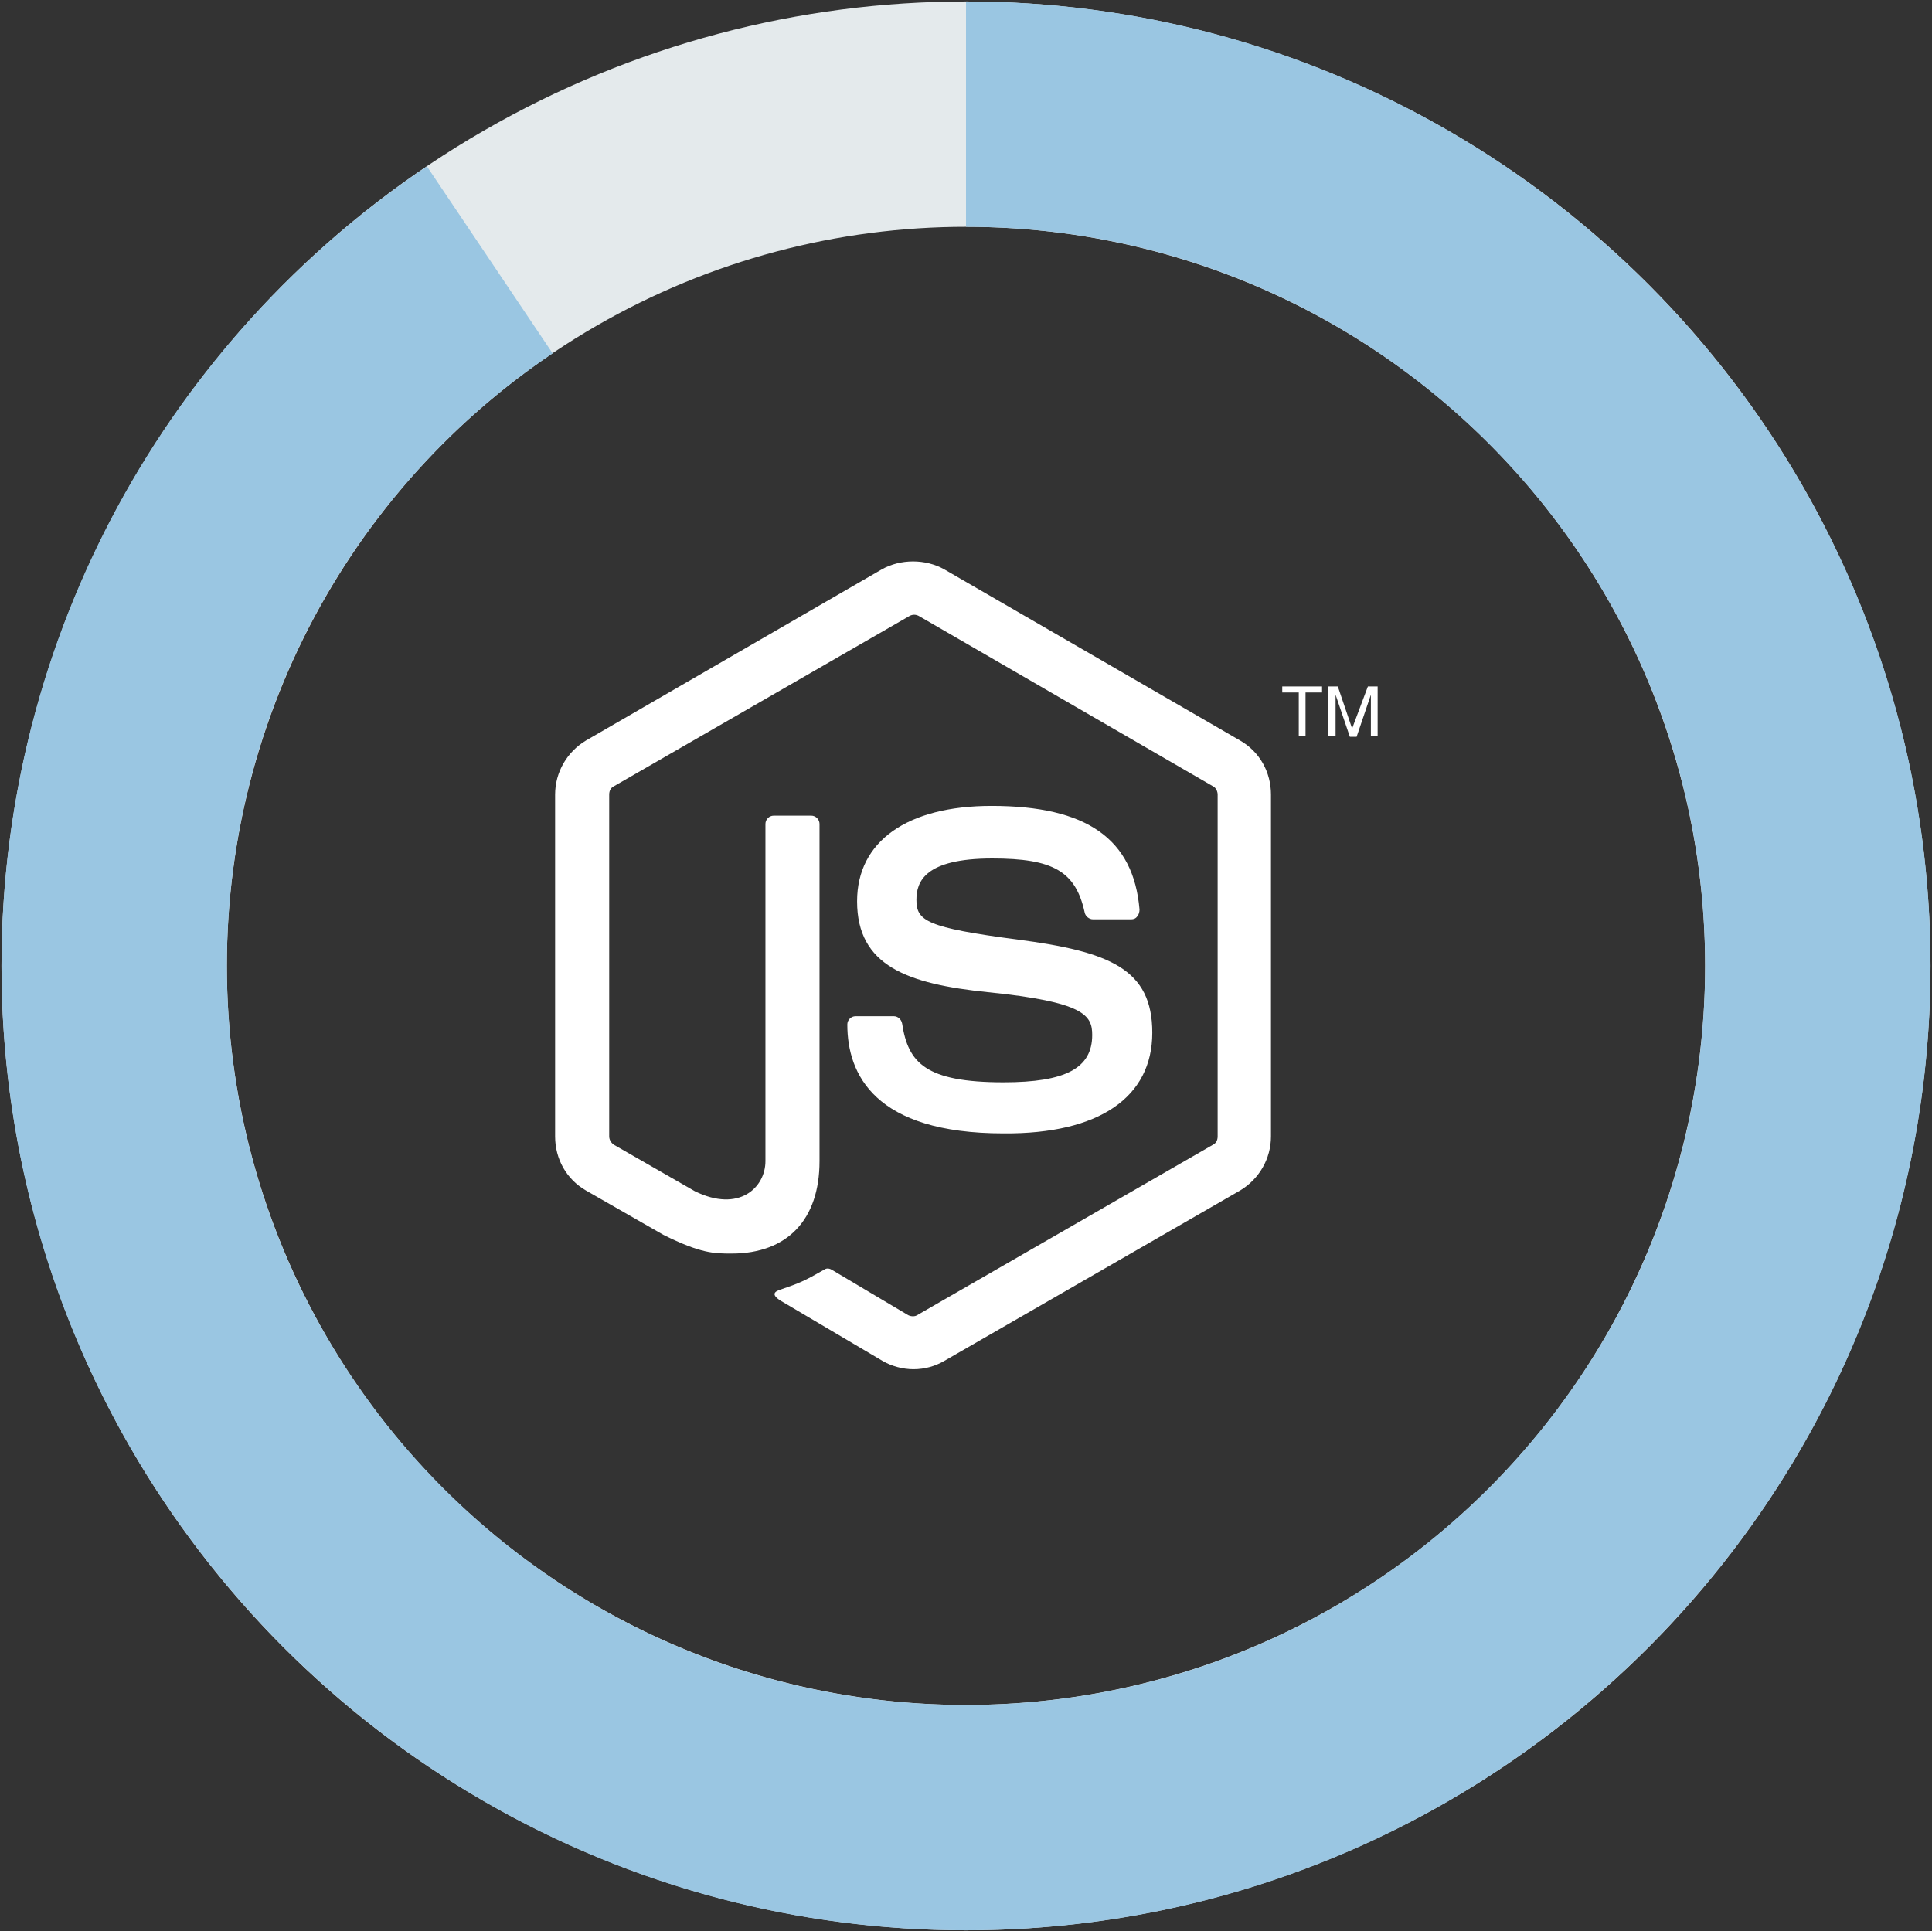 <?xml version="1.0" encoding="utf-8"?>
<!-- Generator: Adobe Illustrator 19.0.1, SVG Export Plug-In . SVG Version: 6.00 Build 0)  -->
<!DOCTYPE svg PUBLIC "-//W3C//DTD SVG 1.1//EN" "http://www.w3.org/Graphics/SVG/1.1/DTD/svg11.dtd">
<svg version="1.1" id="chart_1_" xmlns="http://www.w3.org/2000/svg" xmlns:xlink="http://www.w3.org/1999/xlink" x="0px" y="0px"
	 viewBox="0 0 257.2 257.1" enable-background="new 0 0 257.2 257.1" xml:space="preserve">
<rect x="0" y="0" width="257.2" height="257.1" fill="#333333" stroke="none"/>
<circle id="base" fill="none" stroke="#E4EAEC" stroke-width="30" stroke-miterlimit="10" cx="128.6" cy="128.6" r="113.4"/>
<path id="slice" fill="none" stroke="#9AC6E2" stroke-width="30" stroke-miterlimit="10" d="M128.6,15.2
	c62.6,0,113.4,50.8,113.4,113.4S191.2,242,128.6,242S15.2,191.2,15.2,128.6c0-39.1,19.8-73.7,50-94"/>
<path id="js" fill="#FFFFFF" d="M176.9,98h0.9v-3.9c0-0.2,0-0.4,0-0.7c0-0.3,0-0.6,0-0.7v-0.2l1.9,5.6h0.9l1.9-5.6c0,0.4,0,0.7,0,1
	c0,0.3,0,0.5,0,0.7V98h0.9v-6.6h-1.3L180,97l-1.9-5.6h-1.3V98L176.9,98z M170.7,91.4v0.8h2.2V98h0.9v-5.8h2.2v-0.8H170.7L170.7,91.4
	z M153.4,137.5c0-8.5-5.7-10.8-17.9-12.4c-12.2-1.6-13.5-2.5-13.5-5.3c0-2.4,1.1-5.5,10.1-5.5c8.1,0,11.1,1.7,12.3,7.2
	c0.1,0.5,0.6,0.9,1.1,0.9h5.1c0.3,0,0.6-0.1,0.8-0.4c0.2-0.2,0.3-0.6,0.3-0.9c-0.8-9.4-7-13.8-19.7-13.8c-11.2,0-17.9,4.7-17.9,12.7
	c0,8.6,6.7,11,17.4,12.1c12.9,1.3,13.9,3.1,13.9,5.7c0,4.4-3.5,6.3-11.8,6.3c-10.4,0-12.7-2.6-13.5-7.8c-0.1-0.6-0.6-1-1.1-1h-5.1
	c-0.6,0-1.1,0.5-1.1,1.1c0,6.6,3.6,14.5,20.8,14.5C146.3,151,153.4,146.1,153.4,137.5L153.4,137.5z M121.6,182.3
	c-1.4,0-2.9-0.4-4.1-1.1l-13.2-7.8c-2-1.1-1-1.5-0.4-1.7c2.6-0.9,3.1-1.1,5.9-2.7c0.3-0.2,0.7-0.1,1,0.1l10.1,6
	c0.4,0.2,0.9,0.2,1.2,0l39.4-22.7c0.4-0.2,0.6-0.6,0.6-1.1v-45.5c0-0.4-0.2-0.9-0.6-1.1L122.3,82c-0.4-0.2-0.8-0.2-1.2,0l-39.4,22.7
	c-0.4,0.2-0.6,0.6-0.6,1.1v45.5c0,0.4,0.2,0.8,0.6,1.1l10.8,6.2c5.9,2.9,9.4-0.5,9.4-4v-44.9c0-0.6,0.5-1.1,1.1-1.1h5
	c0.6,0,1.1,0.5,1.1,1.1v44.9c0,7.8-4.3,12.3-11.7,12.3c-2.3,0-4.1,0-9.1-2.5l-10.3-5.9c-2.6-1.5-4.1-4.2-4.1-7.2v-45.5
	c0-3,1.6-5.7,4.1-7.2l39.4-22.8c2.5-1.4,5.8-1.4,8.3,0l39.4,22.8c2.6,1.5,4.1,4.2,4.1,7.2v45.5c0,3-1.6,5.7-4.1,7.2l-39.4,22.7
	C124.5,181.9,123.1,182.3,121.6,182.3L121.6,182.3z"/>
</svg>
